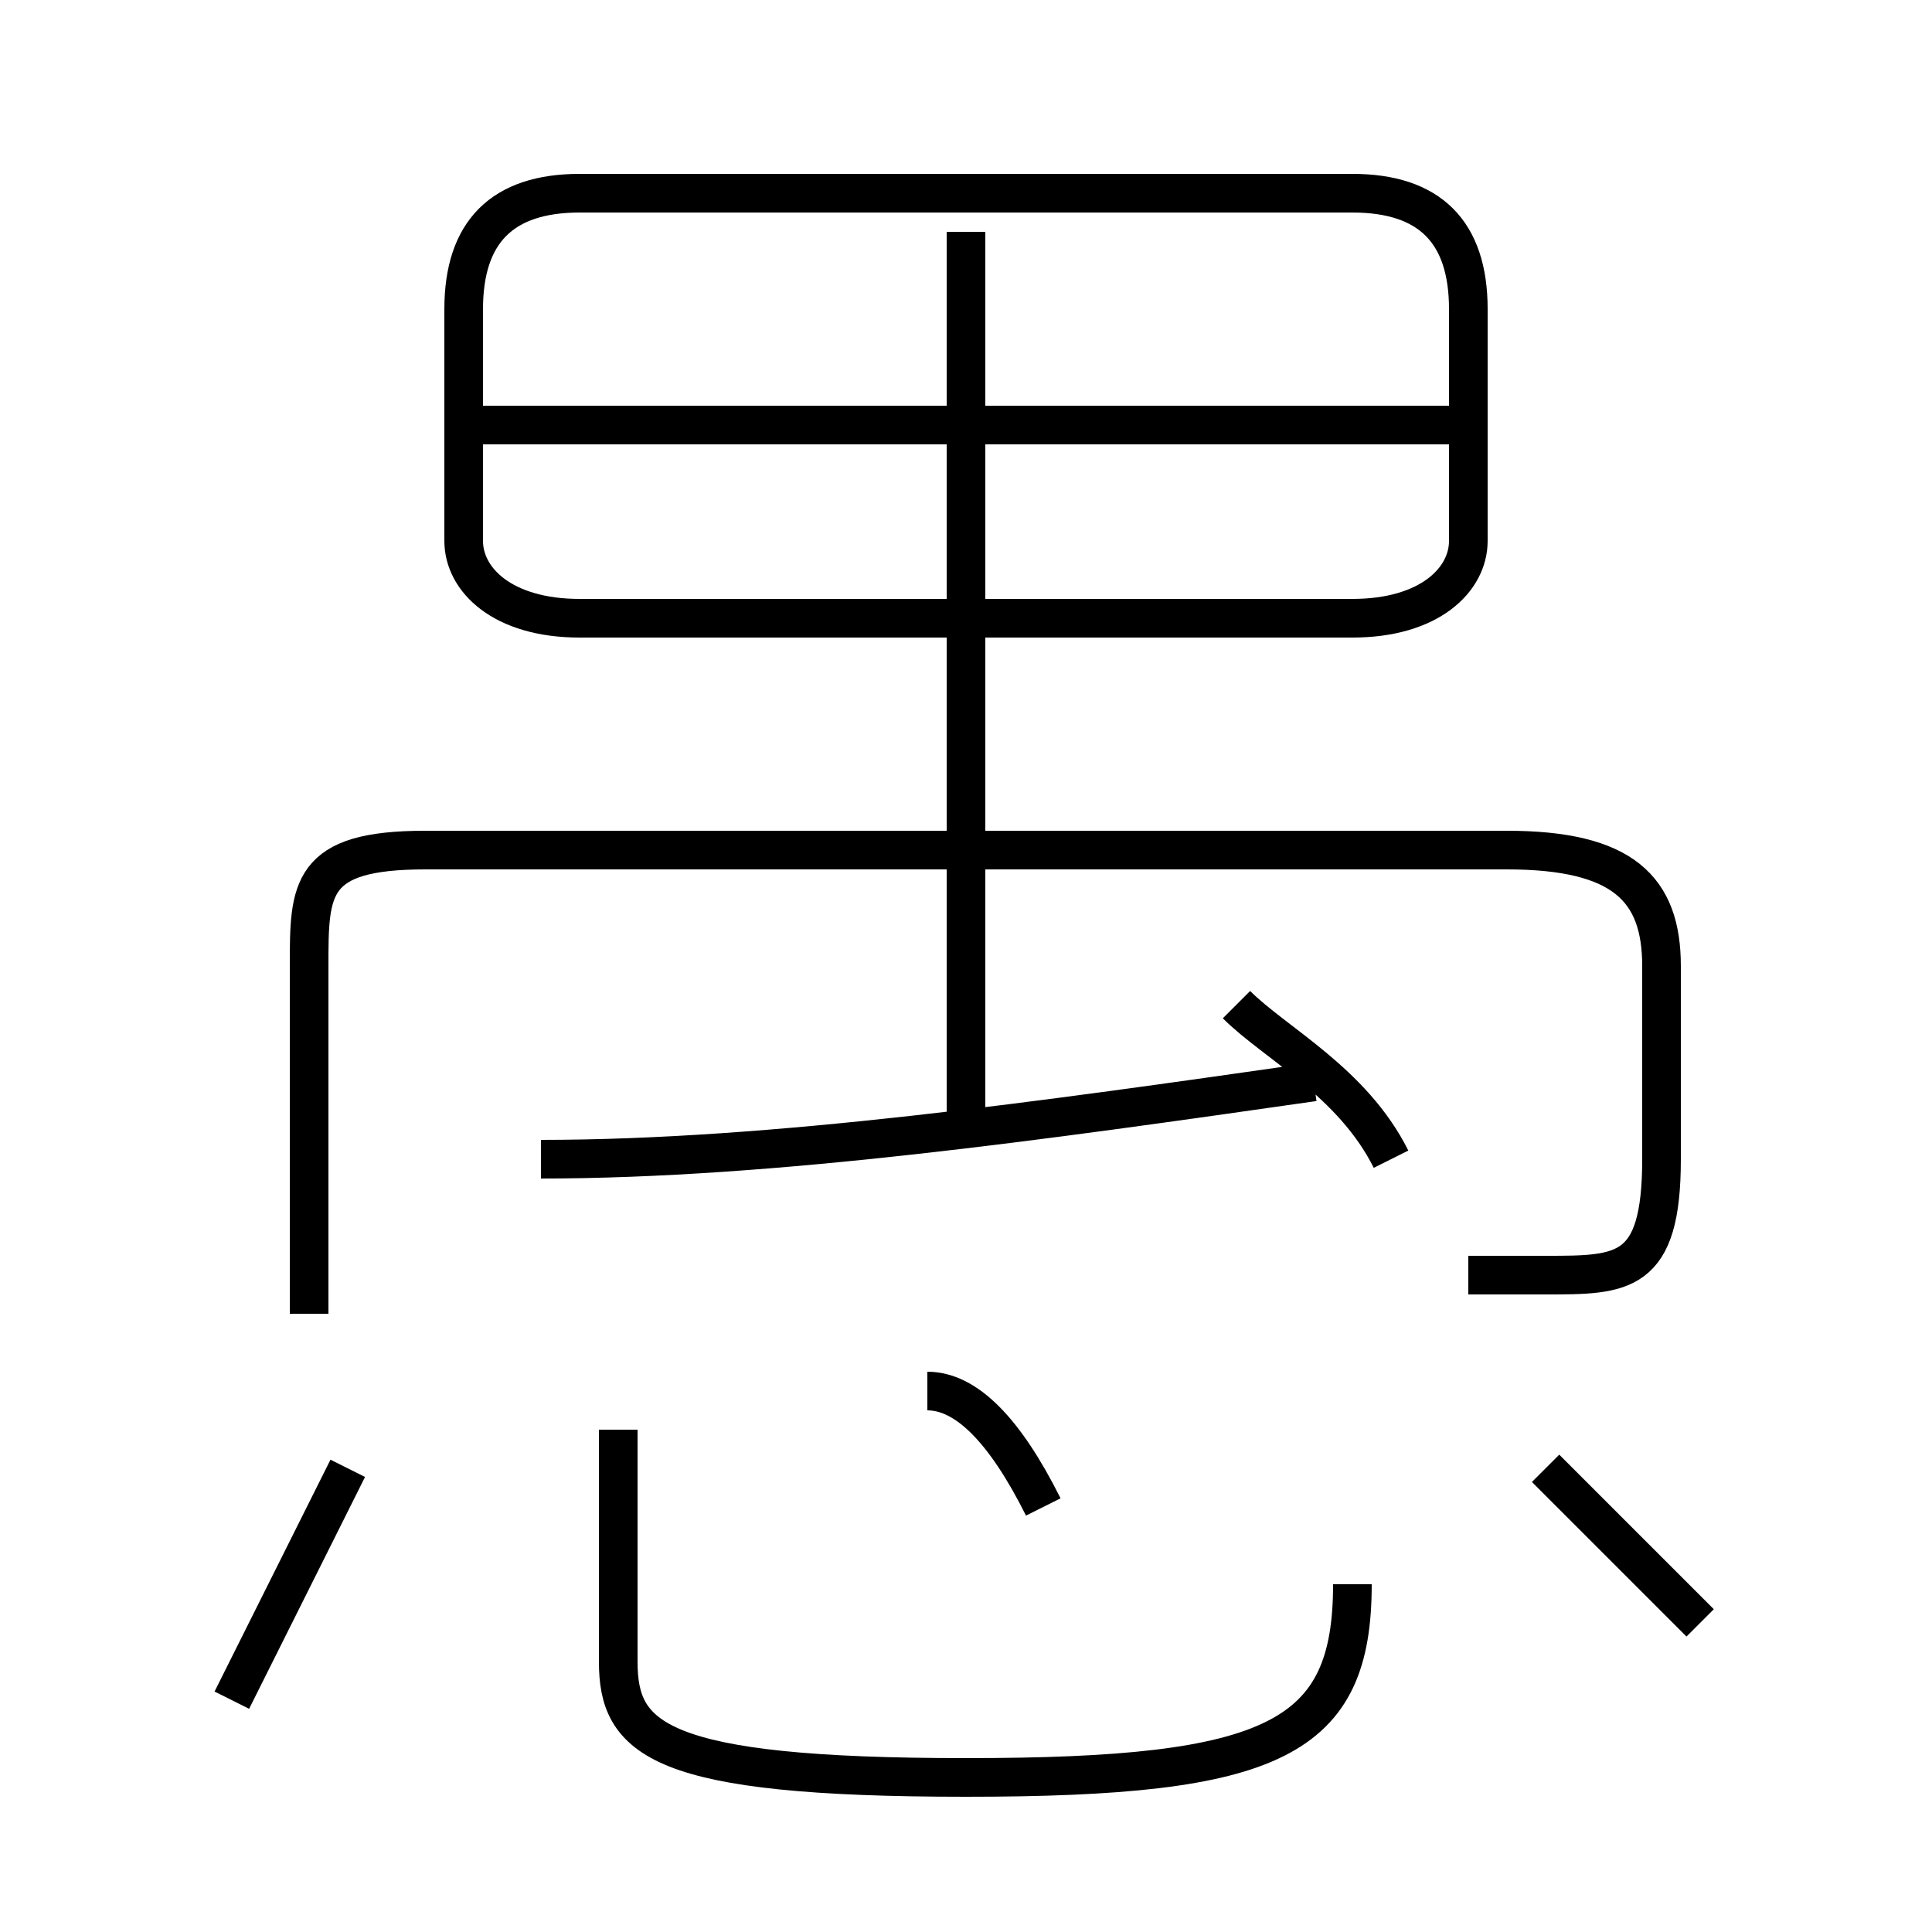 <?xml version='1.0' encoding='utf8'?>
<svg viewBox="0.0 -6.0 50.0 50.0" version="1.1" xmlns="http://www.w3.org/2000/svg">
<rect x="0.0" y="-6.0" width="50.0" height="50.0" fill="#808080" stroke="none"/>
<rect x="-1000" y="-1000" width="2000" height="2000" stroke="white" fill="white"/>
<g style="fill:white;stroke:#000000;  stroke-width:1">
<path d="M 38 -11 C 38 -11 39 -11 40 -11 C 42 -11 43 -11 43 -14 L 43 -19 C 43 -21 42 -22 39 -22 L 11 -22 C 8 -22 8 -21 8 -19 L 8 -10 M 6 0 C 7 -2 8 -4 9 -6 M 16 -7 L 16 -1 C 16 1 17 2 25 2 C 33 2 35 1 35 -3 M 27 -5 C 26 -7 25 -8 24 -8 M 14 -14 C 20 -14 27 -15 34 -16 M 44 -2 C 43 -3 41 -5 40 -6 M 36 -14 C 35 -16 33 -17 32 -18 M 25 -15 L 25 -38 M 15 -28 L 35 -28 C 37 -28 38 -29 38 -30 L 38 -36 C 38 -38 37 -39 35 -39 L 15 -39 C 13 -39 12 -38 12 -36 L 12 -30 C 12 -29 13 -28 15 -28 Z M 38 -33 L 12 -33" transform="translate(0.0 38.0)" />
</g>
</svg>